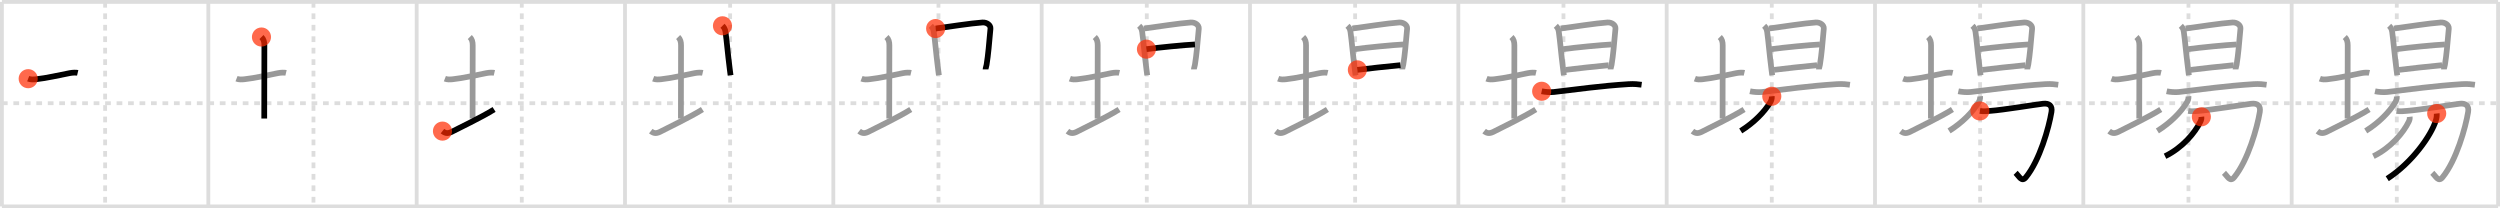 <svg width="1308px" height="109px" viewBox="0 0 1308 109" xmlns="http://www.w3.org/2000/svg" xmlns:xlink="http://www.w3.org/1999/xlink" xml:space="preserve" version="1.1"  baseProfile="full">
<line x1="1" y1="1" x2="1307" y2="1" style="stroke:#ddd;stroke-width:2" />
<line x1="1" y1="1" x2="1" y2="108" style="stroke:#ddd;stroke-width:2" />
<line x1="1" y1="108" x2="1307" y2="108" style="stroke:#ddd;stroke-width:2" />
<line x1="1307" y1="1" x2="1307" y2="108" style="stroke:#ddd;stroke-width:2" />
<line x1="109" y1="1" x2="109" y2="108" style="stroke:#ddd;stroke-width:2" />
<line x1="218" y1="1" x2="218" y2="108" style="stroke:#ddd;stroke-width:2" />
<line x1="327" y1="1" x2="327" y2="108" style="stroke:#ddd;stroke-width:2" />
<line x1="436" y1="1" x2="436" y2="108" style="stroke:#ddd;stroke-width:2" />
<line x1="545" y1="1" x2="545" y2="108" style="stroke:#ddd;stroke-width:2" />
<line x1="654" y1="1" x2="654" y2="108" style="stroke:#ddd;stroke-width:2" />
<line x1="763" y1="1" x2="763" y2="108" style="stroke:#ddd;stroke-width:2" />
<line x1="872" y1="1" x2="872" y2="108" style="stroke:#ddd;stroke-width:2" />
<line x1="981" y1="1" x2="981" y2="108" style="stroke:#ddd;stroke-width:2" />
<line x1="1090" y1="1" x2="1090" y2="108" style="stroke:#ddd;stroke-width:2" />
<line x1="1199" y1="1" x2="1199" y2="108" style="stroke:#ddd;stroke-width:2" />
<line x1="1" y1="54" x2="1307" y2="54" style="stroke:#ddd;stroke-width:2;stroke-dasharray:3 3" />
<line x1="55" y1="1" x2="55" y2="108" style="stroke:#ddd;stroke-width:2;stroke-dasharray:3 3" />
<line x1="164" y1="1" x2="164" y2="108" style="stroke:#ddd;stroke-width:2;stroke-dasharray:3 3" />
<line x1="273" y1="1" x2="273" y2="108" style="stroke:#ddd;stroke-width:2;stroke-dasharray:3 3" />
<line x1="382" y1="1" x2="382" y2="108" style="stroke:#ddd;stroke-width:2;stroke-dasharray:3 3" />
<line x1="491" y1="1" x2="491" y2="108" style="stroke:#ddd;stroke-width:2;stroke-dasharray:3 3" />
<line x1="600" y1="1" x2="600" y2="108" style="stroke:#ddd;stroke-width:2;stroke-dasharray:3 3" />
<line x1="709" y1="1" x2="709" y2="108" style="stroke:#ddd;stroke-width:2;stroke-dasharray:3 3" />
<line x1="818" y1="1" x2="818" y2="108" style="stroke:#ddd;stroke-width:2;stroke-dasharray:3 3" />
<line x1="927" y1="1" x2="927" y2="108" style="stroke:#ddd;stroke-width:2;stroke-dasharray:3 3" />
<line x1="1036" y1="1" x2="1036" y2="108" style="stroke:#ddd;stroke-width:2;stroke-dasharray:3 3" />
<line x1="1145" y1="1" x2="1145" y2="108" style="stroke:#ddd;stroke-width:2;stroke-dasharray:3 3" />
<line x1="1254" y1="1" x2="1254" y2="108" style="stroke:#ddd;stroke-width:2;stroke-dasharray:3 3" />
<path d="M14.75,41.17c1.33,0.52,2.75,0.44,4.13,0.29c5.78-0.62,11.92-2.14,17.63-3.21c1.58-0.3,3.33-0.32,4.14-0.13" style="fill:none;stroke:black;stroke-width:3" />
<circle cx="14.75" cy="41.17" r="5" stroke-width="0" fill="#FF2A00" opacity="0.7" />
<path d="M123.75,41.17c1.33,0.52,2.75,0.44,4.13,0.29c5.78-0.62,11.92-2.14,17.63-3.21c1.58-0.3,3.33-0.32,4.14-0.13" style="fill:none;stroke:#999;stroke-width:3" />
<path d="M136.8,19.37c1.17,1.17,1.52,2.52,1.52,4.39c0,9.54-0.07,36.54-0.07,38.25" style="fill:none;stroke:black;stroke-width:3" />
<circle cx="136.8" cy="19.37" r="5" stroke-width="0" fill="#FF2A00" opacity="0.7" />
<path d="M232.75,41.17c1.33,0.52,2.75,0.44,4.13,0.29c5.78-0.62,11.92-2.14,17.63-3.21c1.58-0.3,3.33-0.32,4.14-0.13" style="fill:none;stroke:#999;stroke-width:3" />
<path d="M245.8,19.37c1.17,1.17,1.52,2.52,1.52,4.39c0,9.54-0.07,36.54-0.07,38.25" style="fill:none;stroke:#999;stroke-width:3" />
<path d="M231.5,68.6c1.75,1.4,3.14,1.36,5.67-0.05c1.49-0.84,15-7.27,21.33-11.29" style="fill:none;stroke:black;stroke-width:3" />
<circle cx="231.5" cy="68.6" r="5" stroke-width="0" fill="#FF2A00" opacity="0.7" />
<path d="M341.75,41.17c1.33,0.52,2.75,0.44,4.13,0.29c5.78-0.62,11.92-2.14,17.63-3.21c1.58-0.3,3.33-0.32,4.14-0.13" style="fill:none;stroke:#999;stroke-width:3" />
<path d="M354.8,19.37c1.17,1.17,1.52,2.52,1.52,4.39c0,9.54-0.07,36.54-0.07,38.25" style="fill:none;stroke:#999;stroke-width:3" />
<path d="M340.5,68.6c1.75,1.4,3.14,1.36,5.67-0.05c1.49-0.84,15-7.27,21.33-11.29" style="fill:none;stroke:#999;stroke-width:3" />
<path d="M378.0,13.5c0.88,0.88,1.37,1.62,1.59,3.24c0.72,5.29,1.08,10.35,2.23,19.5c0.13,1,0.26,2.05,0.41,3.15" style="fill:none;stroke:black;stroke-width:3" />
<circle cx="378.0" cy="13.5" r="5" stroke-width="0" fill="#FF2A00" opacity="0.7" />
<path d="M450.75,41.17c1.33,0.52,2.75,0.44,4.13,0.29c5.78-0.62,11.92-2.14,17.63-3.21c1.58-0.3,3.33-0.32,4.14-0.13" style="fill:none;stroke:#999;stroke-width:3" />
<path d="M463.8,19.37c1.17,1.17,1.52,2.52,1.52,4.39c0,9.54-0.07,36.54-0.07,38.25" style="fill:none;stroke:#999;stroke-width:3" />
<path d="M449.5,68.6c1.75,1.4,3.14,1.36,5.67-0.05c1.49-0.84,15-7.27,21.33-11.29" style="fill:none;stroke:#999;stroke-width:3" />
<path d="M487.0,13.5c0.88,0.88,1.37,1.62,1.59,3.24c0.72,5.29,1.08,10.35,2.23,19.5c0.13,1,0.26,2.05,0.41,3.15" style="fill:none;stroke:#999;stroke-width:3" />
<path d="M489.53,14.93c6.23-0.83,18.68-2.8,24.51-3.17c2.22-0.14,4.34,1.33,4.17,3.24c-0.7,7.75-1.17,13.66-2.02,18.83c-0.13,0.83-0.54,1.9-0.54,2.47" style="fill:none;stroke:black;stroke-width:3" />
<circle cx="489.53" cy="14.93" r="5" stroke-width="0" fill="#FF2A00" opacity="0.7" />
<path d="M559.75,41.17c1.33,0.52,2.75,0.44,4.13,0.29c5.78-0.62,11.92-2.14,17.63-3.21c1.58-0.3,3.33-0.32,4.14-0.13" style="fill:none;stroke:#999;stroke-width:3" />
<path d="M572.8,19.37c1.17,1.17,1.52,2.52,1.52,4.39c0,9.54-0.07,36.54-0.07,38.25" style="fill:none;stroke:#999;stroke-width:3" />
<path d="M558.5,68.6c1.75,1.4,3.14,1.36,5.67-0.05c1.49-0.84,15-7.27,21.33-11.29" style="fill:none;stroke:#999;stroke-width:3" />
<path d="M596.0,13.5c0.88,0.88,1.37,1.62,1.59,3.24c0.72,5.29,1.08,10.35,2.23,19.5c0.13,1,0.26,2.05,0.41,3.15" style="fill:none;stroke:#999;stroke-width:3" />
<path d="M598.53,14.93c6.23-0.83,18.68-2.8,24.51-3.17c2.22-0.14,4.34,1.33,4.17,3.24c-0.7,7.75-1.17,13.66-2.02,18.83c-0.13,0.83-0.54,1.9-0.54,2.47" style="fill:none;stroke:#999;stroke-width:3" />
<path d="M599.82,25.72c6.06-0.84,20.06-2.22,25.38-2.46" style="fill:none;stroke:black;stroke-width:3" />
<circle cx="599.82" cy="25.72" r="5" stroke-width="0" fill="#FF2A00" opacity="0.7" />
<path d="M668.75,41.17c1.33,0.52,2.75,0.44,4.13,0.29c5.78-0.62,11.92-2.14,17.63-3.21c1.58-0.3,3.33-0.32,4.14-0.13" style="fill:none;stroke:#999;stroke-width:3" />
<path d="M681.8,19.37c1.17,1.17,1.52,2.52,1.52,4.39c0,9.54-0.07,36.54-0.07,38.25" style="fill:none;stroke:#999;stroke-width:3" />
<path d="M667.5,68.6c1.75,1.4,3.14,1.36,5.67-0.05c1.49-0.84,15-7.27,21.33-11.29" style="fill:none;stroke:#999;stroke-width:3" />
<path d="M705.0,13.5c0.88,0.88,1.37,1.62,1.59,3.24c0.72,5.29,1.08,10.35,2.23,19.5c0.13,1,0.26,2.05,0.41,3.15" style="fill:none;stroke:#999;stroke-width:3" />
<path d="M707.53,14.93c6.23-0.83,18.68-2.8,24.51-3.17c2.22-0.14,4.34,1.33,4.17,3.24c-0.7,7.75-1.17,13.66-2.02,18.83c-0.13,0.83-0.54,1.9-0.54,2.47" style="fill:none;stroke:#999;stroke-width:3" />
<path d="M708.82,25.72c6.06-0.84,20.06-2.22,25.38-2.46" style="fill:none;stroke:#999;stroke-width:3" />
<path d="M710.17,36.55c4.1-0.55,17.42-1.97,22.53-2.45" style="fill:none;stroke:black;stroke-width:3" />
<circle cx="710.17" cy="36.55" r="5" stroke-width="0" fill="#FF2A00" opacity="0.7" />
<path d="M777.75,41.17c1.33,0.52,2.75,0.44,4.13,0.29c5.78-0.62,11.92-2.14,17.63-3.21c1.58-0.3,3.33-0.32,4.14-0.13" style="fill:none;stroke:#999;stroke-width:3" />
<path d="M790.8,19.37c1.17,1.17,1.52,2.52,1.52,4.39c0,9.54-0.07,36.54-0.07,38.25" style="fill:none;stroke:#999;stroke-width:3" />
<path d="M776.5,68.6c1.75,1.4,3.14,1.36,5.67-0.05c1.49-0.84,15-7.27,21.33-11.29" style="fill:none;stroke:#999;stroke-width:3" />
<path d="M814.0,13.5c0.88,0.88,1.37,1.62,1.59,3.24c0.72,5.29,1.08,10.35,2.23,19.5c0.13,1,0.26,2.05,0.41,3.15" style="fill:none;stroke:#999;stroke-width:3" />
<path d="M816.53,14.93c6.23-0.83,18.68-2.8,24.51-3.17c2.22-0.14,4.34,1.33,4.17,3.24c-0.7,7.75-1.17,13.66-2.02,18.83c-0.13,0.83-0.54,1.9-0.54,2.47" style="fill:none;stroke:#999;stroke-width:3" />
<path d="M817.82,25.72c6.06-0.84,20.06-2.22,25.38-2.46" style="fill:none;stroke:#999;stroke-width:3" />
<path d="M819.17,36.55c4.1-0.55,17.42-1.97,22.53-2.45" style="fill:none;stroke:#999;stroke-width:3" />
<path d="M806.6,47.75c1.8,0.39,4.56,0.59,6.35,0.39C826.0,46.62,837.0,45,852.12,44.02c3-0.19,5.26,0.12,6.76,0.32" style="fill:none;stroke:black;stroke-width:3" />
<circle cx="806.6" cy="47.75" r="5" stroke-width="0" fill="#FF2A00" opacity="0.7" />
<path d="M886.75,41.17c1.33,0.52,2.75,0.44,4.13,0.29c5.78-0.62,11.92-2.14,17.63-3.21c1.58-0.3,3.33-0.32,4.14-0.13" style="fill:none;stroke:#999;stroke-width:3" />
<path d="M899.8,19.37c1.17,1.17,1.52,2.52,1.52,4.39c0,9.54-0.07,36.54-0.07,38.25" style="fill:none;stroke:#999;stroke-width:3" />
<path d="M885.5,68.6c1.75,1.4,3.14,1.36,5.67-0.05c1.49-0.84,15-7.27,21.33-11.29" style="fill:none;stroke:#999;stroke-width:3" />
<path d="M923.0,13.5c0.88,0.88,1.37,1.62,1.59,3.24c0.72,5.29,1.08,10.35,2.23,19.5c0.13,1,0.26,2.05,0.41,3.15" style="fill:none;stroke:#999;stroke-width:3" />
<path d="M925.53,14.93c6.23-0.83,18.68-2.8,24.51-3.17c2.22-0.14,4.34,1.33,4.17,3.24c-0.7,7.75-1.17,13.66-2.02,18.83c-0.13,0.83-0.54,1.9-0.54,2.47" style="fill:none;stroke:#999;stroke-width:3" />
<path d="M926.82,25.72c6.06-0.84,20.06-2.22,25.38-2.46" style="fill:none;stroke:#999;stroke-width:3" />
<path d="M928.17,36.55c4.1-0.55,17.42-1.97,22.53-2.45" style="fill:none;stroke:#999;stroke-width:3" />
<path d="M915.6,47.75c1.8,0.39,4.56,0.59,6.35,0.39C935.0,46.62,946.0,45,961.12,44.02c3-0.19,5.26,0.12,6.76,0.32" style="fill:none;stroke:#999;stroke-width:3" />
<path d="M927.0,50.38c0.11,1.15-0.23,2.25-0.86,3.26c-3.05,4.94-8.3,10.43-15.39,14.86" style="fill:none;stroke:black;stroke-width:3" />
<circle cx="927.0" cy="50.38" r="5" stroke-width="0" fill="#FF2A00" opacity="0.7" />
<path d="M995.75,41.17c1.33,0.52,2.75,0.44,4.13,0.29c5.78-0.62,11.92-2.14,17.63-3.21c1.58-0.3,3.33-0.32,4.14-0.13" style="fill:none;stroke:#999;stroke-width:3" />
<path d="M1008.8,19.37c1.17,1.17,1.52,2.52,1.52,4.39c0,9.54-0.07,36.54-0.07,38.25" style="fill:none;stroke:#999;stroke-width:3" />
<path d="M994.5,68.6c1.75,1.4,3.14,1.36,5.67-0.05c1.49-0.84,15-7.27,21.33-11.29" style="fill:none;stroke:#999;stroke-width:3" />
<path d="M1032.0,13.5c0.88,0.88,1.37,1.62,1.59,3.24c0.72,5.29,1.08,10.35,2.23,19.5c0.13,1,0.26,2.05,0.41,3.15" style="fill:none;stroke:#999;stroke-width:3" />
<path d="M1034.53,14.93c6.23-0.83,18.68-2.8,24.51-3.17c2.22-0.14,4.34,1.33,4.17,3.24c-0.7,7.75-1.17,13.66-2.02,18.83c-0.13,0.83-0.54,1.9-0.54,2.47" style="fill:none;stroke:#999;stroke-width:3" />
<path d="M1035.82,25.72c6.06-0.84,20.06-2.22,25.38-2.46" style="fill:none;stroke:#999;stroke-width:3" />
<path d="M1037.17,36.55c4.1-0.55,17.42-1.97,22.53-2.45" style="fill:none;stroke:#999;stroke-width:3" />
<path d="M1024.6,47.75c1.8,0.39,4.56,0.59,6.35,0.39C1044.0,46.62,1055.0,45,1070.12,44.02c3-0.19,5.26,0.12,6.76,0.32" style="fill:none;stroke:#999;stroke-width:3" />
<path d="M1036.0,50.38c0.11,1.15-0.23,2.25-0.86,3.26c-3.05,4.94-8.3,10.43-15.39,14.86" style="fill:none;stroke:#999;stroke-width:3" />
<path d="M1035.87,58.05c2.13,0.33,3.68,0.08,5.42-0.04c6.96-0.5,23.33-3.25,27.59-3.74c3.27-0.37,4.98,1.05,4.45,4.29C1072.0,66.75,1067.15,83.96,1059.92,92.78c-2.17,2.65-3.4-0.44-5.34-2.37" style="fill:none;stroke:black;stroke-width:3" />
<circle cx="1035.87" cy="58.05" r="5" stroke-width="0" fill="#FF2A00" opacity="0.7" />
<path d="M1104.75,41.17c1.33,0.52,2.75,0.44,4.13,0.29c5.78-0.62,11.92-2.14,17.63-3.21c1.58-0.3,3.33-0.32,4.14-0.13" style="fill:none;stroke:#999;stroke-width:3" />
<path d="M1117.8,19.37c1.17,1.17,1.52,2.52,1.52,4.39c0,9.54-0.07,36.54-0.07,38.25" style="fill:none;stroke:#999;stroke-width:3" />
<path d="M1103.5,68.6c1.75,1.4,3.14,1.36,5.67-0.05c1.49-0.84,15-7.27,21.33-11.29" style="fill:none;stroke:#999;stroke-width:3" />
<path d="M1141.0,13.5c0.88,0.88,1.37,1.62,1.59,3.24c0.72,5.29,1.08,10.35,2.23,19.5c0.13,1,0.26,2.05,0.41,3.15" style="fill:none;stroke:#999;stroke-width:3" />
<path d="M1143.53,14.93c6.23-0.83,18.68-2.8,24.51-3.17c2.22-0.14,4.34,1.33,4.17,3.24c-0.7,7.75-1.17,13.66-2.02,18.83c-0.13,0.83-0.54,1.9-0.54,2.47" style="fill:none;stroke:#999;stroke-width:3" />
<path d="M1144.82,25.72c6.06-0.84,20.06-2.22,25.38-2.46" style="fill:none;stroke:#999;stroke-width:3" />
<path d="M1146.17,36.55c4.1-0.55,17.42-1.97,22.53-2.45" style="fill:none;stroke:#999;stroke-width:3" />
<path d="M1133.6,47.75c1.8,0.39,4.56,0.59,6.35,0.39C1153.0,46.62,1164.0,45,1179.12,44.02c3-0.19,5.26,0.12,6.76,0.32" style="fill:none;stroke:#999;stroke-width:3" />
<path d="M1145.0,50.38c0.11,1.15-0.23,2.25-0.86,3.26c-3.05,4.94-8.3,10.43-15.39,14.86" style="fill:none;stroke:#999;stroke-width:3" />
<path d="M1144.87,58.05c2.13,0.33,3.68,0.08,5.42-0.04c6.96-0.5,23.33-3.25,27.59-3.74c3.27-0.37,4.98,1.05,4.45,4.29C1181.0,66.75,1176.15,83.96,1168.92,92.78c-2.17,2.65-3.4-0.44-5.34-2.37" style="fill:none;stroke:#999;stroke-width:3" />
<path d="M1151.75,61.12c0.12,1-0.08,1.67-0.51,2.56c-2.74,5.66-9.28,13.58-18.49,18.06" style="fill:none;stroke:black;stroke-width:3" />
<circle cx="1151.75" cy="61.12" r="5" stroke-width="0" fill="#FF2A00" opacity="0.7" />
<path d="M1213.75,41.17c1.33,0.52,2.75,0.44,4.13,0.29c5.78-0.62,11.92-2.14,17.63-3.21c1.58-0.3,3.33-0.32,4.14-0.13" style="fill:none;stroke:#999;stroke-width:3" />
<path d="M1226.8,19.37c1.17,1.17,1.52,2.52,1.52,4.39c0,9.54-0.07,36.54-0.07,38.25" style="fill:none;stroke:#999;stroke-width:3" />
<path d="M1212.5,68.6c1.75,1.4,3.14,1.36,5.67-0.05c1.49-0.84,15-7.27,21.33-11.29" style="fill:none;stroke:#999;stroke-width:3" />
<path d="M1250.0,13.5c0.88,0.88,1.37,1.62,1.59,3.24c0.72,5.29,1.08,10.35,2.23,19.5c0.13,1,0.26,2.05,0.41,3.15" style="fill:none;stroke:#999;stroke-width:3" />
<path d="M1252.53,14.93c6.23-0.83,18.68-2.8,24.51-3.17c2.22-0.14,4.34,1.33,4.17,3.24c-0.7,7.75-1.17,13.66-2.02,18.83c-0.13,0.83-0.54,1.9-0.54,2.47" style="fill:none;stroke:#999;stroke-width:3" />
<path d="M1253.82,25.72c6.06-0.84,20.06-2.22,25.38-2.46" style="fill:none;stroke:#999;stroke-width:3" />
<path d="M1255.17,36.55c4.1-0.55,17.42-1.97,22.53-2.45" style="fill:none;stroke:#999;stroke-width:3" />
<path d="M1242.6,47.75c1.8,0.39,4.56,0.59,6.35,0.39C1262.0,46.62,1273.0,45,1288.12,44.02c3-0.19,5.26,0.12,6.76,0.32" style="fill:none;stroke:#999;stroke-width:3" />
<path d="M1254.0,50.38c0.11,1.15-0.23,2.25-0.86,3.26c-3.05,4.94-8.3,10.43-15.39,14.86" style="fill:none;stroke:#999;stroke-width:3" />
<path d="M1253.87,58.05c2.13,0.33,3.68,0.08,5.42-0.04c6.96-0.5,23.33-3.25,27.59-3.74c3.27-0.37,4.98,1.05,4.45,4.29C1290.0,66.75,1285.15,83.96,1277.92,92.78c-2.17,2.65-3.4-0.44-5.34-2.37" style="fill:none;stroke:#999;stroke-width:3" />
<path d="M1260.75,61.12c0.12,1-0.08,1.67-0.51,2.56c-2.74,5.66-9.28,13.58-18.49,18.06" style="fill:none;stroke:#999;stroke-width:3" />
<path d="M1274.88,59.39c0.1,0.92-0.04,2.36-0.45,3.67C1272.04,70.8,1262.03,85.12,1249.0,93.5" style="fill:none;stroke:black;stroke-width:3" />
<circle cx="1274.88" cy="59.39" r="5" stroke-width="0" fill="#FF2A00" opacity="0.7" />
</svg>